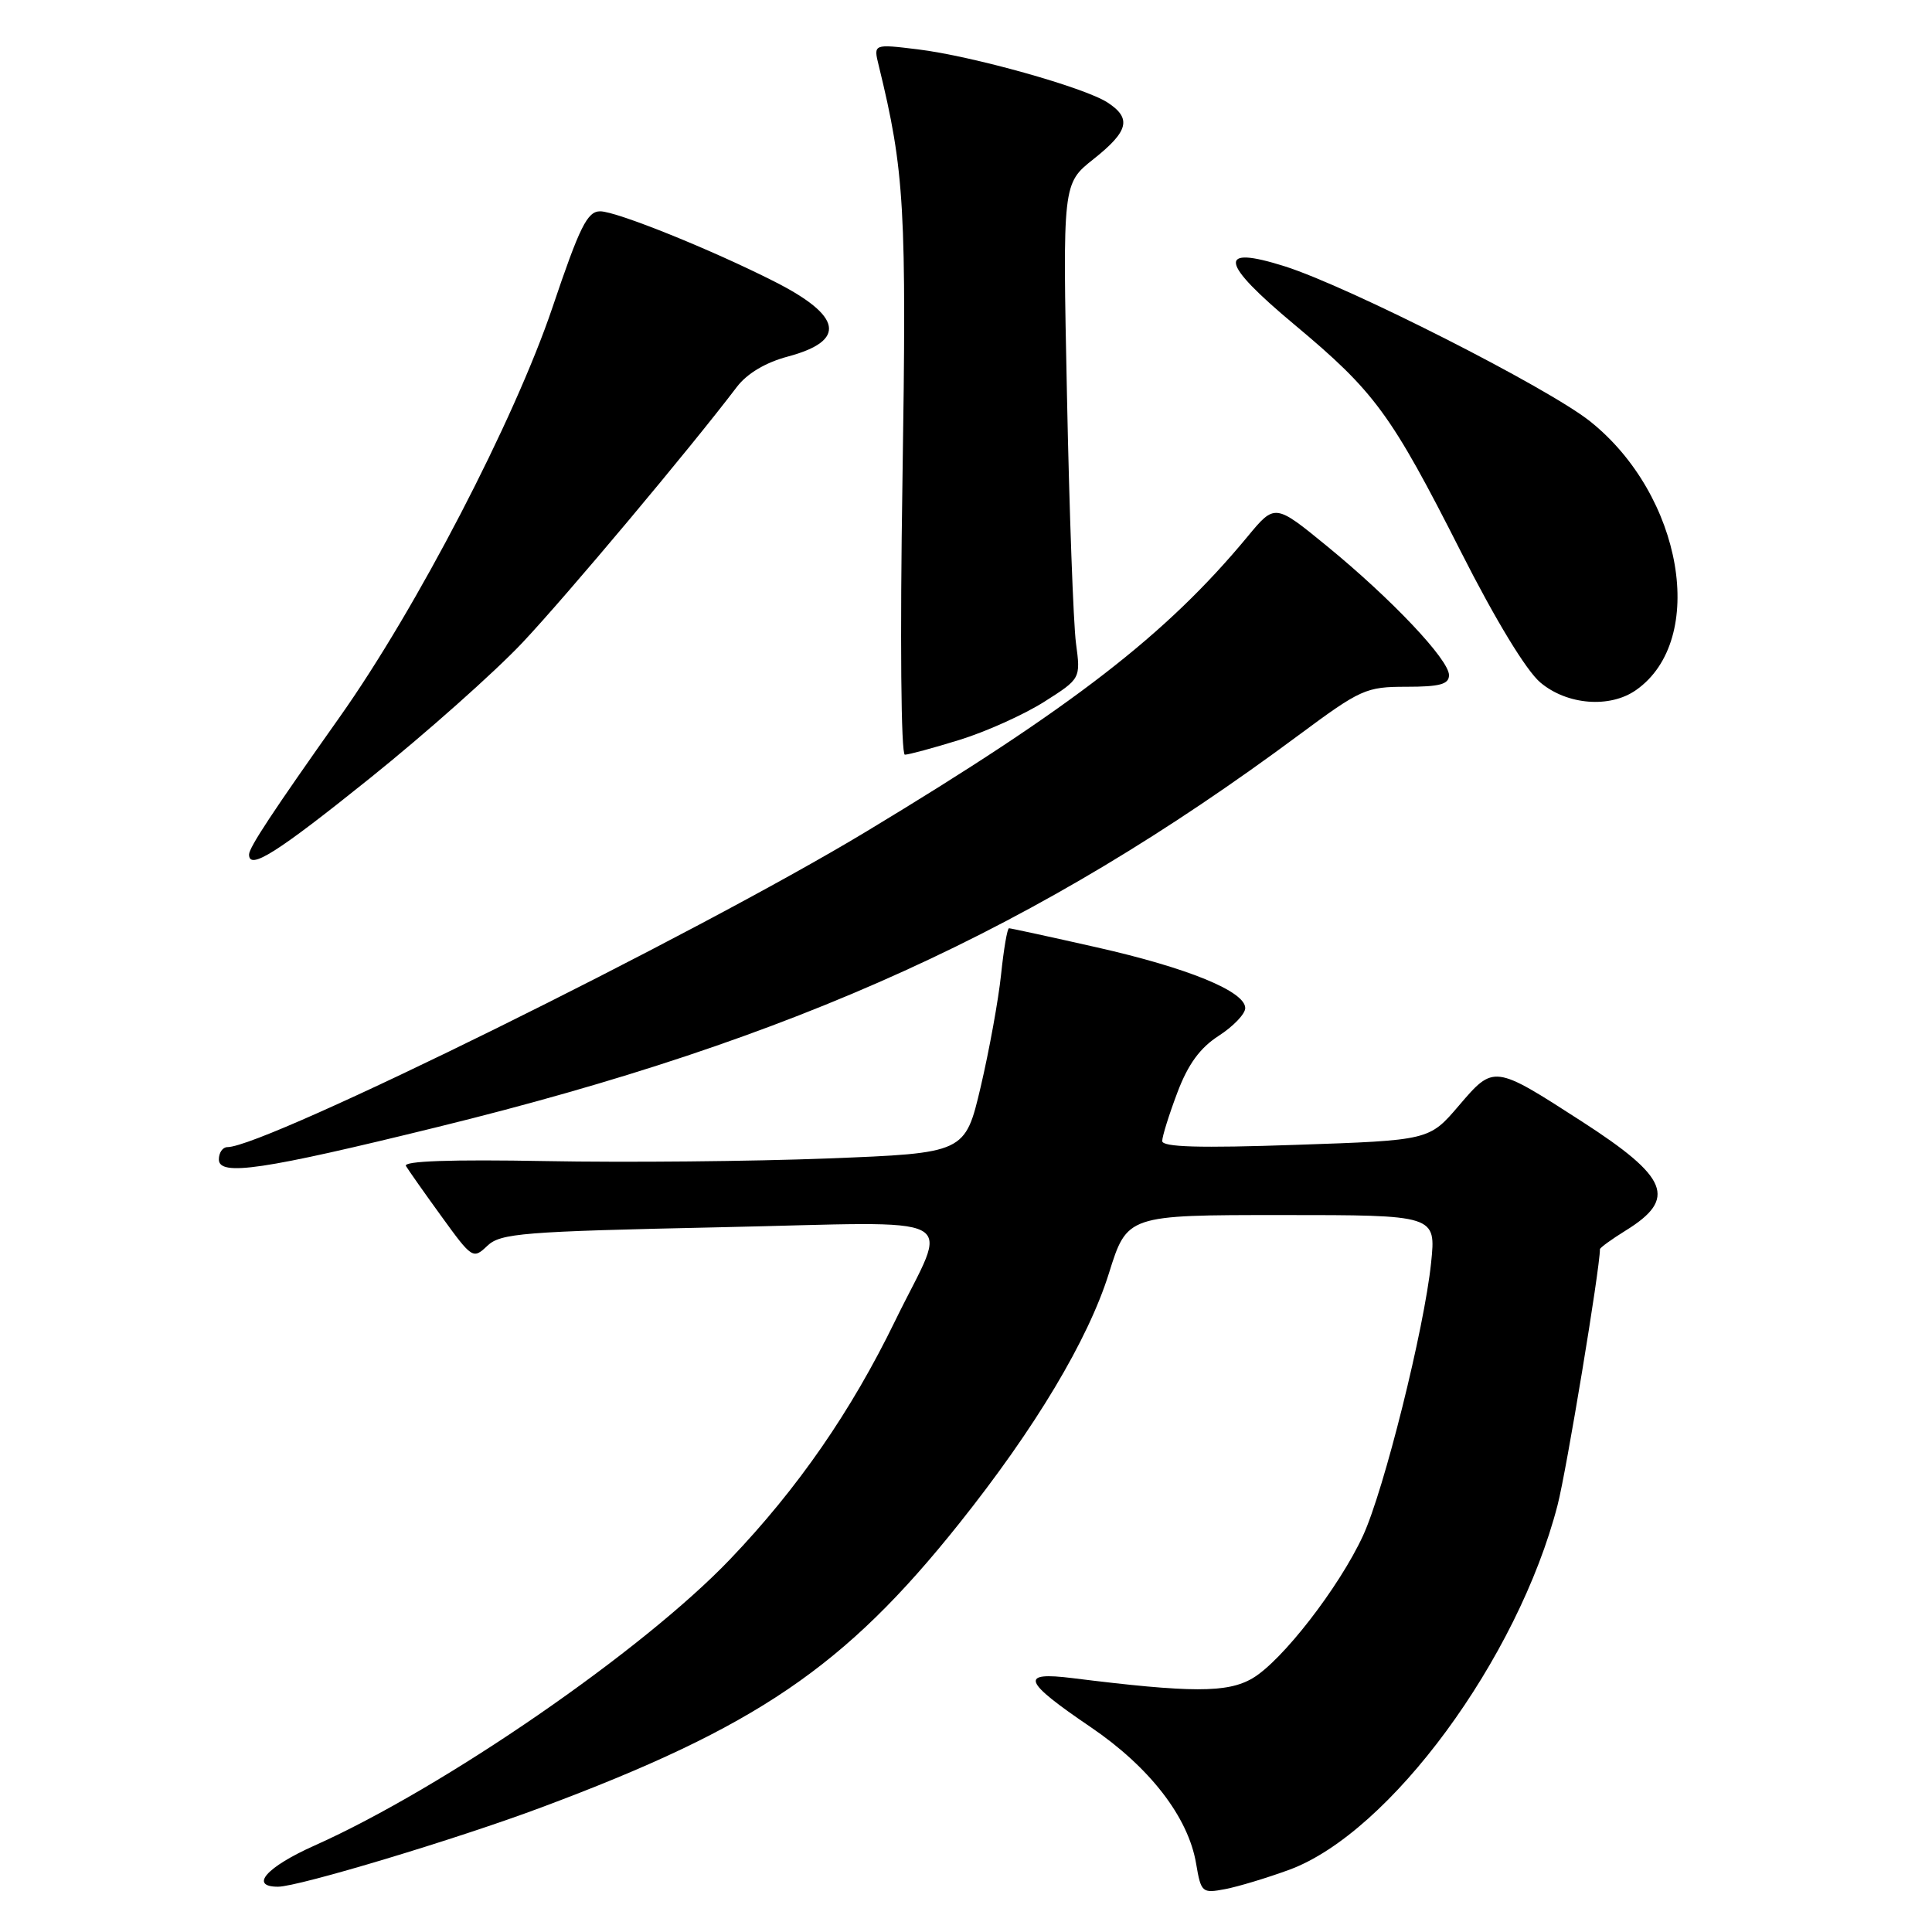 <?xml version="1.0" encoding="UTF-8" standalone="no"?>
<!DOCTYPE svg PUBLIC "-//W3C//DTD SVG 1.1//EN" "http://www.w3.org/Graphics/SVG/1.1/DTD/svg11.dtd" >
<svg xmlns="http://www.w3.org/2000/svg" xmlns:xlink="http://www.w3.org/1999/xlink" version="1.1" viewBox="0 0 256 256">
 <g >
 <path fill="currentColor"
d=" M 170.82 247.76 C 184.15 242.86 201.13 219.79 206.39 199.42 C 207.57 194.87 212.00 168.09 212.00 165.53 C 212.00 165.33 213.53 164.22 215.40 163.06 C 222.25 158.83 221.12 156.03 209.59 148.59 C 197.93 141.07 197.95 141.07 193.30 146.51 C 189.38 151.10 189.38 151.10 171.69 151.70 C 158.96 152.14 154.00 152.00 154.00 151.19 C 154.00 150.58 154.90 147.70 156.00 144.79 C 157.42 141.02 159.00 138.85 161.50 137.24 C 163.42 136.00 165.00 134.35 165.00 133.58 C 165.00 131.36 157.40 128.25 145.29 125.52 C 139.14 124.13 133.93 123.00 133.70 123.00 C 133.47 123.00 133.00 125.75 132.65 129.11 C 132.30 132.47 131.08 139.17 129.95 144.00 C 127.88 152.79 127.88 152.79 109.69 153.50 C 99.69 153.89 82.88 154.05 72.34 153.85 C 59.75 153.62 53.39 153.84 53.79 154.50 C 54.12 155.05 56.24 158.07 58.52 161.21 C 62.55 166.78 62.69 166.87 64.57 165.08 C 66.32 163.41 69.23 163.18 95.32 162.62 C 128.62 161.91 125.74 160.38 118.62 175.00 C 112.77 187.02 105.73 197.20 96.75 206.60 C 85.17 218.72 58.84 236.87 41.71 244.53 C 35.31 247.38 32.99 250.00 36.84 250.00 C 39.55 250.00 60.52 243.69 71.74 239.49 C 100.24 228.84 111.93 220.89 127.10 201.87 C 137.16 189.26 144.17 177.55 146.93 168.74 C 149.35 161.00 149.35 161.00 169.81 161.00 C 190.28 161.00 190.28 161.00 189.63 167.31 C 188.73 176.04 183.39 197.46 180.60 203.50 C 177.44 210.33 169.87 220.10 165.95 222.39 C 162.63 224.33 157.84 224.32 142.11 222.36 C 135.05 221.48 135.52 222.74 144.52 228.85 C 152.34 234.16 157.45 240.77 158.49 246.93 C 159.14 250.77 159.28 250.90 162.33 250.32 C 164.07 249.99 167.89 248.83 170.82 247.76 Z  M 58.00 149.33 C 105.50 137.66 137.47 123.10 172.11 97.39 C 180.31 91.31 181.00 91.00 186.36 91.00 C 190.78 91.00 192.00 90.67 192.00 89.46 C 192.00 87.41 184.39 79.37 175.84 72.37 C 168.93 66.72 168.93 66.72 165.30 71.11 C 154.54 84.10 142.19 93.65 114.76 110.20 C 92.06 123.90 35.16 152.00 30.13 152.00 C 29.51 152.00 29.00 152.73 29.00 153.63 C 29.00 155.89 34.83 155.03 58.00 149.33 Z  M 49.00 103.13 C 56.42 97.17 65.54 89.07 69.25 85.13 C 75.13 78.88 91.37 59.52 97.63 51.28 C 98.99 49.49 101.44 48.03 104.41 47.24 C 112.21 45.15 111.62 41.87 102.62 37.31 C 94.24 33.06 81.68 28.00 79.53 28.00 C 77.82 28.00 76.82 30.02 73.20 40.75 C 68.16 55.66 55.20 80.62 45.02 95.00 C 36.12 107.58 33.00 112.30 33.00 113.23 C 33.00 115.35 36.66 113.04 49.00 103.13 Z  M 127.14 98.04 C 130.64 96.96 135.68 94.69 138.35 93.00 C 143.20 89.92 143.20 89.92 142.57 85.21 C 142.23 82.62 141.69 67.86 141.38 52.41 C 140.80 24.33 140.80 24.33 144.90 21.08 C 149.55 17.39 149.98 15.68 146.75 13.58 C 143.67 11.58 128.79 7.41 121.62 6.54 C 115.73 5.82 115.73 5.82 116.43 8.66 C 119.87 22.75 120.14 27.48 119.58 63.75 C 119.25 84.60 119.39 100.00 119.90 100.00 C 120.39 100.00 123.65 99.12 127.14 98.04 Z  M 216.78 91.44 C 226.28 84.79 222.98 65.60 210.67 55.81 C 205.04 51.34 178.70 37.97 170.24 35.29 C 161.23 32.44 161.60 34.73 171.49 42.99 C 182.19 51.93 184.29 54.79 193.62 73.19 C 198.17 82.17 202.25 88.88 204.11 90.44 C 207.65 93.42 213.32 93.87 216.78 91.44 Z "/>
</g>
</svg>
